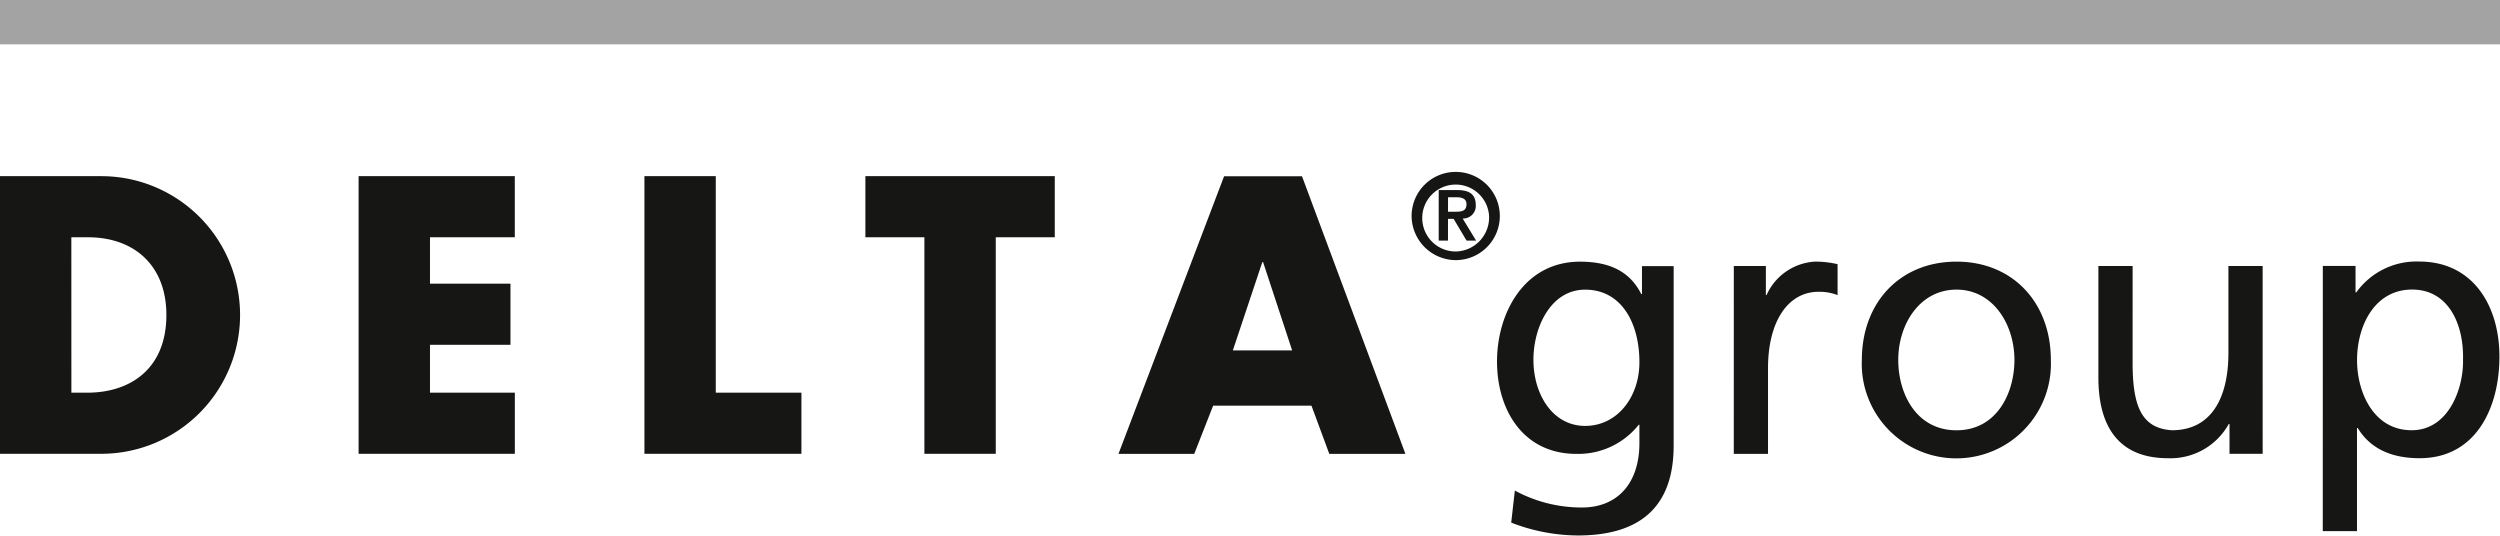 <svg id="Logo_Delta_Group" data-name="Logo Delta Group" xmlns="http://www.w3.org/2000/svg" width="194.269" height="41.615" viewBox="0 0 194.269 41.615">
  <path id="Path_13787" data-name="Path 13787" d="M221.776,75.98c.057,2.289-1.132,5.522-3.991,5.522-3,0-4.245-3-4.245-5.437,0-2.718,1.387-5.494,4.274-5.494s4.019,2.775,3.962,5.408m-10.9,13.362h2.66V81.33h.056c.821,1.345,2.264,2.346,4.812,2.346,4.358,0,6.2-3.891,6.2-7.9,0-3.92-2.038-7.382-6.226-7.382a5.759,5.759,0,0,0-4.9,2.4h-.056v-2.06H210.88Zm-4.672-20.6h-2.66v6.753c0,3.548-1.359,6.009-4.387,6.009-2.321-.143-3.057-1.8-3.057-5.208V68.741h-2.66v8.67c0,3.92,1.67,6.266,5.406,6.266a5.177,5.177,0,0,0,4.726-2.661h.057v2.318h2.576Zm-28.316,7.3c0-2.775,1.67-5.465,4.528-5.465,2.83,0,4.5,2.69,4.5,5.465,0,2.6-1.387,5.465-4.5,5.465-3.142,0-4.528-2.861-4.528-5.465m-2.83,0a7.35,7.35,0,1,0,14.688,0c0-4.435-2.943-7.64-7.33-7.64-4.415,0-7.358,3.2-7.358,7.64m-9.951,7.3h2.66V76.695c0-3.662,1.557-5.951,3.934-5.951a3.894,3.894,0,0,1,1.472.258V68.6a7.427,7.427,0,0,0-1.755-.2,4.392,4.392,0,0,0-3.764,2.6H167.6V68.741h-2.491Zm-11.55-2.174c-2.49,0-4.019-2.4-4.019-5.151,0-2.489,1.33-5.437,4.019-5.437,2.83,0,4.217,2.6,4.217,5.637,0,2.718-1.726,4.95-4.217,4.95m6.878-12.418h-2.462v2.174h-.056c-.793-1.574-2.208-2.518-4.755-2.518-4.358,0-6.453,4.006-6.453,7.754,0,3.777,2.038,7.182,6.169,7.182a6,6,0,0,0,4.84-2.26h.056V82.5c0,3.09-1.67,5.007-4.472,5.007a10.9,10.9,0,0,1-5.208-1.316l-.283,2.489a14.446,14.446,0,0,0,5.179,1c5.179,0,7.444-2.547,7.444-6.982Zm-29.646,6.552H126.18l2.292-6.867h.057Zm1.5,4.292,1.387,3.748h5.915l-8.037-21.574H125.5l-8.208,21.574h5.887l1.471-3.748ZM107.758,66.509h4.585v-4.75H97.626v4.75h4.585V83.333h5.547ZM86,61.759H80.456V83.333h12.2v-4.75H86Zm-15.617,4.75v-4.75H58.245V83.333H70.386v-4.75H63.792v-3.72h6.255v-4.75H63.792V66.509Zm-34.46,0h1.3c3.566,0,6.085,2.174,6.085,6.037,0,4.207-2.83,6.038-6.141,6.038H35.926ZM30.379,83.333h7.868a10.787,10.787,0,1,0,0-21.574H30.379Z" transform="translate(-30.379 -48.07)" fill="#161615"/>
  <rect id="Rectangle_4513" data-name="Rectangle 4513" width="194.269" height="3.445" fill="#a3a3a3"/>
  <path id="Path_13788" data-name="Path 13788" d="M288.01,63.995h.638c.426,0,.8-.058.8-.586,0-.461-.417-.537-.787-.537h-.647Zm-.722-1.68h1.444c.931,0,1.435.326,1.435,1.154a.976.976,0,0,1-1.017,1.055l1.044,1.717h-.74l-1.007-1.69h-.437v1.69h-.722Zm3.913,1.978a2.6,2.6,0,1,0-2.591,2.794,2.648,2.648,0,0,0,2.591-2.794m-6.019,0a3.428,3.428,0,1,1,3.428,3.465,3.451,3.451,0,0,1-3.428-3.465" transform="translate(-175.49 -47.544)" fill="#161615"/>
</svg>
